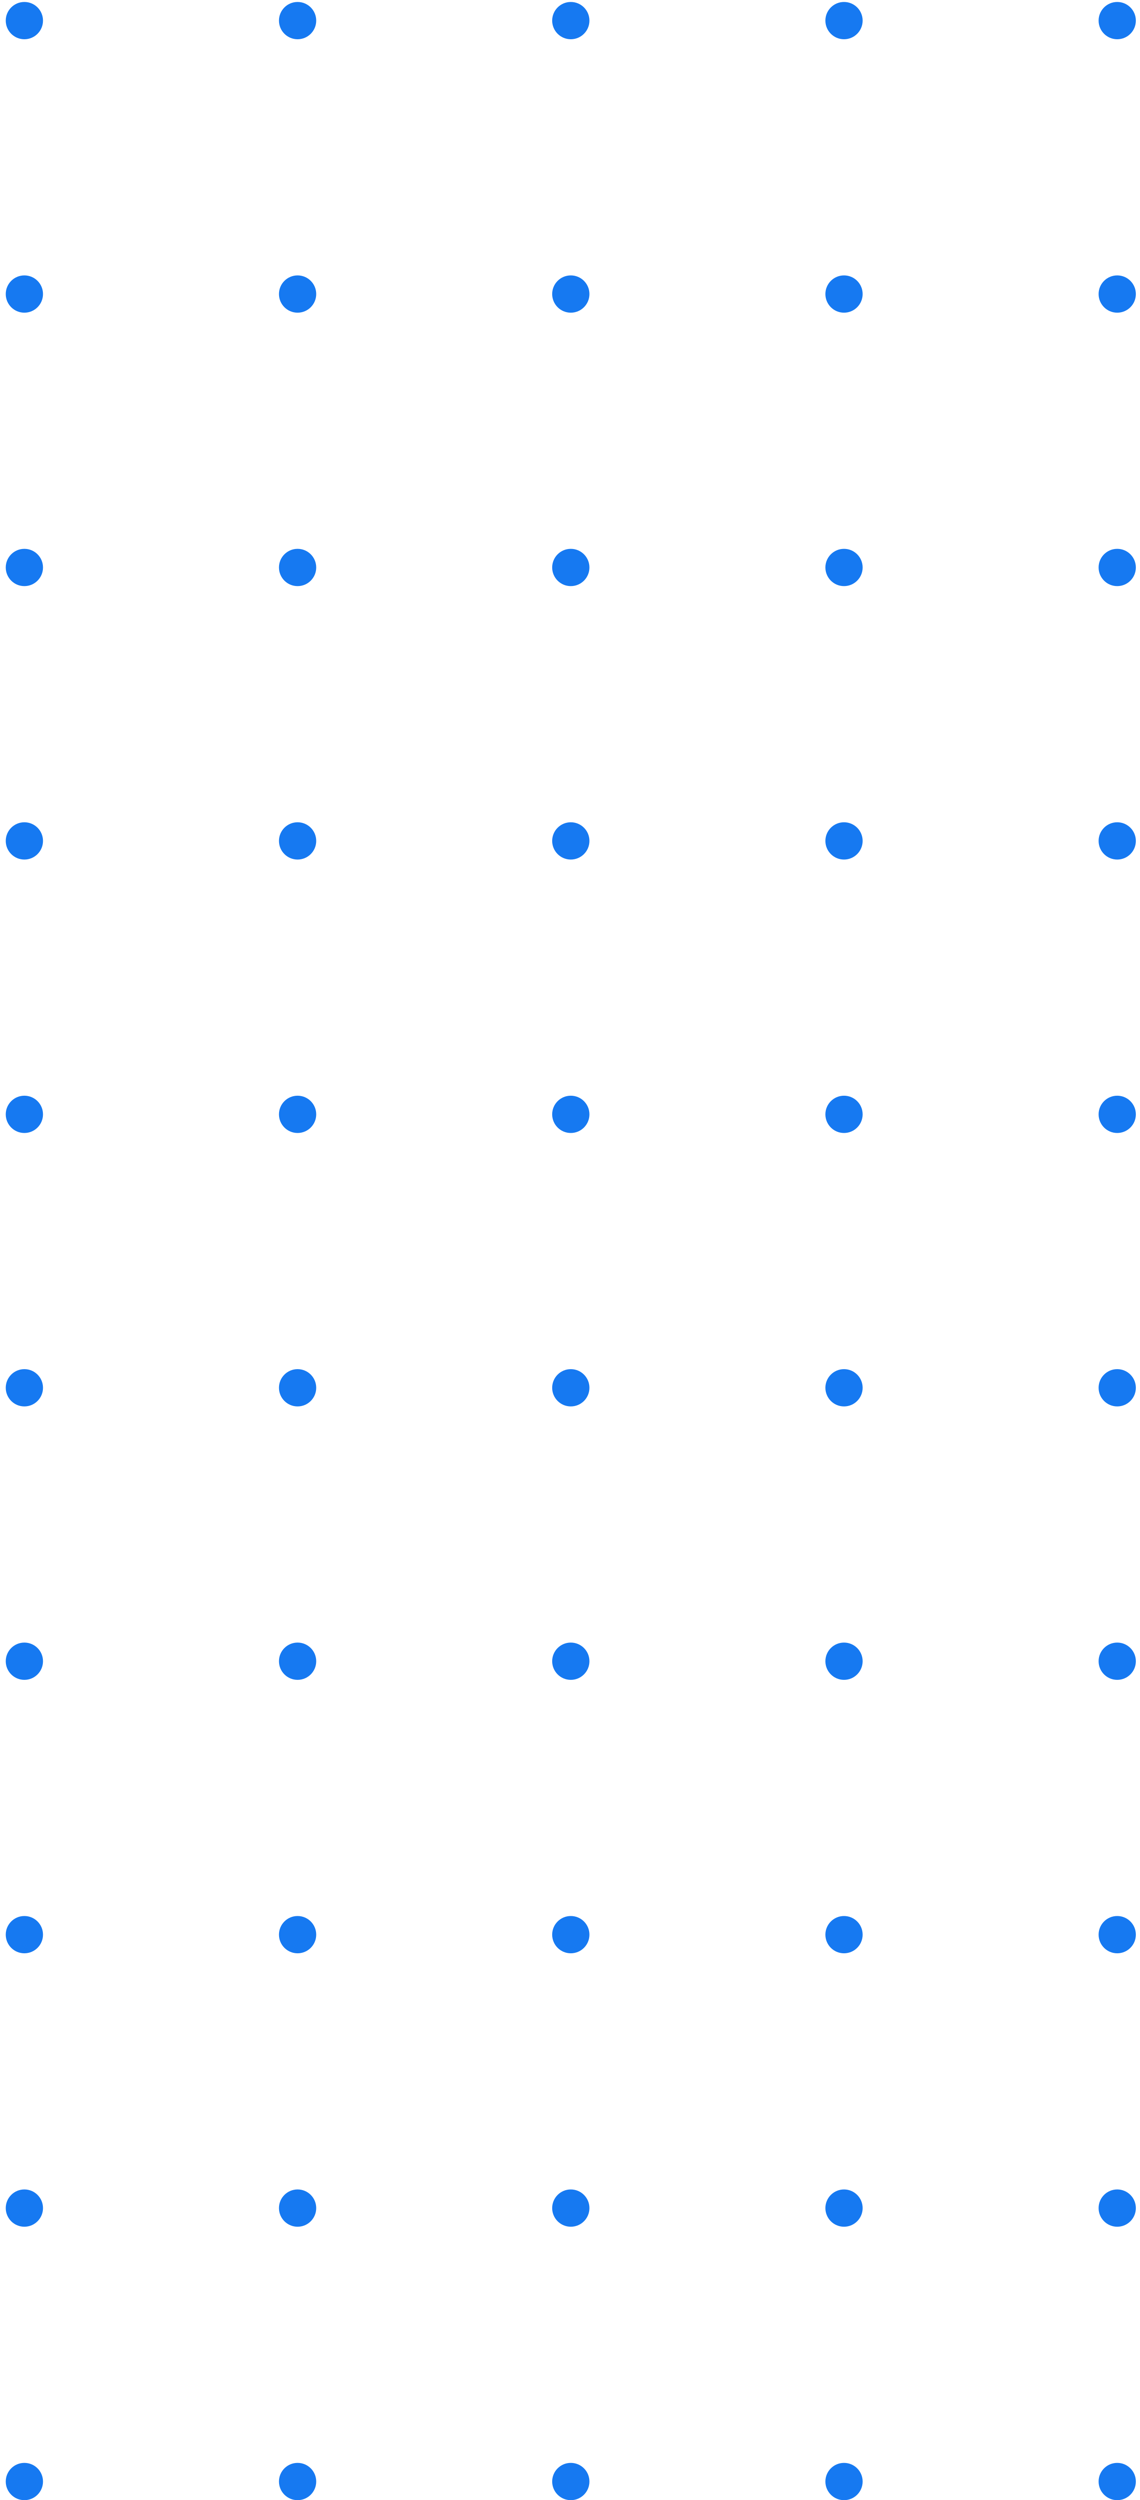 <svg width="162" height="355" viewBox="0 0 162 355" fill="none" xmlns="http://www.w3.org/2000/svg">
<circle cx="158.764" cy="352.351" r="2.647" transform="rotate(-180 158.764 352.351)" fill="#1679F1"/>
<circle cx="119.939" cy="352.351" r="2.647" transform="rotate(-180 119.939 352.351)" fill="#1679F1"/>
<circle cx="81.114" cy="352.351" r="2.647" transform="rotate(-180 81.114 352.351)" fill="#1679F1"/>
<circle cx="42.289" cy="352.351" r="2.647" transform="rotate(-180 42.289 352.351)" fill="#1679F1"/>
<circle cx="3.464" cy="352.351" r="2.647" transform="rotate(-180 3.464 352.351)" fill="#1679F1"/>
<circle cx="158.764" cy="313.526" r="2.647" transform="rotate(-180 158.764 313.526)" fill="#1679F1"/>
<circle cx="119.939" cy="313.526" r="2.647" transform="rotate(-180 119.939 313.526)" fill="#1679F1"/>
<circle cx="81.114" cy="313.526" r="2.647" transform="rotate(-180 81.114 313.526)" fill="#1679F1"/>
<circle cx="42.289" cy="313.526" r="2.647" transform="rotate(-180 42.289 313.526)" fill="#1679F1"/>
<circle cx="3.464" cy="313.526" r="2.647" transform="rotate(-180 3.464 313.526)" fill="#1679F1"/>
<circle cx="158.764" cy="274.701" r="2.647" transform="rotate(-180 158.764 274.701)" fill="#1679F1"/>
<circle cx="119.939" cy="274.701" r="2.647" transform="rotate(-180 119.939 274.701)" fill="#1679F1"/>
<circle cx="81.114" cy="274.701" r="2.647" transform="rotate(-180 81.114 274.701)" fill="#1679F1"/>
<circle cx="42.289" cy="274.701" r="2.647" transform="rotate(-180 42.289 274.701)" fill="#1679F1"/>
<circle cx="3.464" cy="274.701" r="2.647" transform="rotate(-180 3.464 274.701)" fill="#1679F1"/>
<circle cx="158.764" cy="235.876" r="2.647" transform="rotate(-180 158.764 235.876)" fill="#1679F1"/>
<circle cx="119.939" cy="235.876" r="2.647" transform="rotate(-180 119.939 235.876)" fill="#1679F1"/>
<circle cx="81.114" cy="235.876" r="2.647" transform="rotate(-180 81.114 235.876)" fill="#1679F1"/>
<circle cx="42.289" cy="235.876" r="2.647" transform="rotate(-180 42.289 235.876)" fill="#1679F1"/>
<circle cx="3.464" cy="235.876" r="2.647" transform="rotate(-180 3.464 235.876)" fill="#1679F1"/>
<circle cx="158.764" cy="197.051" r="2.647" transform="rotate(-180 158.764 197.051)" fill="#1679F1"/>
<circle cx="119.939" cy="197.051" r="2.647" transform="rotate(-180 119.939 197.051)" fill="#1679F1"/>
<circle cx="81.114" cy="197.051" r="2.647" transform="rotate(-180 81.114 197.051)" fill="#1679F1"/>
<circle cx="42.289" cy="197.051" r="2.647" transform="rotate(-180 42.289 197.051)" fill="#1679F1"/>
<circle cx="3.464" cy="197.051" r="2.647" transform="rotate(-180 3.464 197.051)" fill="#1679F1"/>
<circle cx="158.764" cy="158.226" r="2.647" transform="rotate(-180 158.764 158.226)" fill="#1679F1"/>
<circle cx="119.939" cy="158.226" r="2.647" transform="rotate(-180 119.939 158.226)" fill="#1679F1"/>
<circle cx="81.114" cy="158.226" r="2.647" transform="rotate(-180 81.114 158.226)" fill="#1679F1"/>
<circle cx="42.289" cy="158.226" r="2.647" transform="rotate(-180 42.289 158.226)" fill="#1679F1"/>
<circle cx="3.464" cy="158.226" r="2.647" transform="rotate(-180 3.464 158.226)" fill="#1679F1"/>
<circle cx="158.764" cy="119.401" r="2.647" transform="rotate(-180 158.764 119.401)" fill="#1679F1"/>
<circle cx="119.939" cy="119.401" r="2.647" transform="rotate(-180 119.939 119.401)" fill="#1679F1"/>
<circle cx="81.114" cy="119.401" r="2.647" transform="rotate(-180 81.114 119.401)" fill="#1679F1"/>
<circle cx="42.289" cy="119.401" r="2.647" transform="rotate(-180 42.289 119.401)" fill="#1679F1"/>
<circle cx="3.464" cy="119.401" r="2.647" transform="rotate(-180 3.464 119.401)" fill="#1679F1"/>
<circle cx="158.764" cy="80.576" r="2.647" transform="rotate(-180 158.764 80.576)" fill="#1679F1"/>
<circle cx="119.939" cy="80.576" r="2.647" transform="rotate(-180 119.939 80.576)" fill="#1679F1"/>
<circle cx="81.114" cy="80.576" r="2.647" transform="rotate(-180 81.114 80.576)" fill="#1679F1"/>
<circle cx="42.289" cy="80.576" r="2.647" transform="rotate(-180 42.289 80.576)" fill="#1679F1"/>
<circle cx="3.464" cy="80.576" r="2.647" transform="rotate(-180 3.464 80.576)" fill="#1679F1"/>
<circle cx="158.764" cy="41.751" r="2.647" transform="rotate(-180 158.764 41.751)" fill="#1679F1"/>
<circle cx="119.939" cy="41.751" r="2.647" transform="rotate(-180 119.939 41.751)" fill="#1679F1"/>
<circle cx="81.114" cy="41.751" r="2.647" transform="rotate(-180 81.114 41.751)" fill="#1679F1"/>
<circle cx="42.289" cy="41.751" r="2.647" transform="rotate(-180 42.289 41.751)" fill="#1679F1"/>
<circle cx="3.464" cy="41.751" r="2.647" transform="rotate(-180 3.464 41.751)" fill="#1679F1"/>
<circle cx="158.764" cy="2.926" r="2.647" transform="rotate(-180 158.764 2.926)" fill="#1679F1"/>
<circle cx="119.939" cy="2.926" r="2.647" transform="rotate(-180 119.939 2.926)" fill="#1679F1"/>
<circle cx="81.114" cy="2.926" r="2.647" transform="rotate(-180 81.114 2.926)" fill="#1679F1"/>
<circle cx="42.289" cy="2.926" r="2.647" transform="rotate(-180 42.289 2.926)" fill="#1679F1"/>
<circle cx="3.464" cy="2.926" r="2.647" transform="rotate(-180 3.464 2.926)" fill="#1679F1"/>
</svg>
